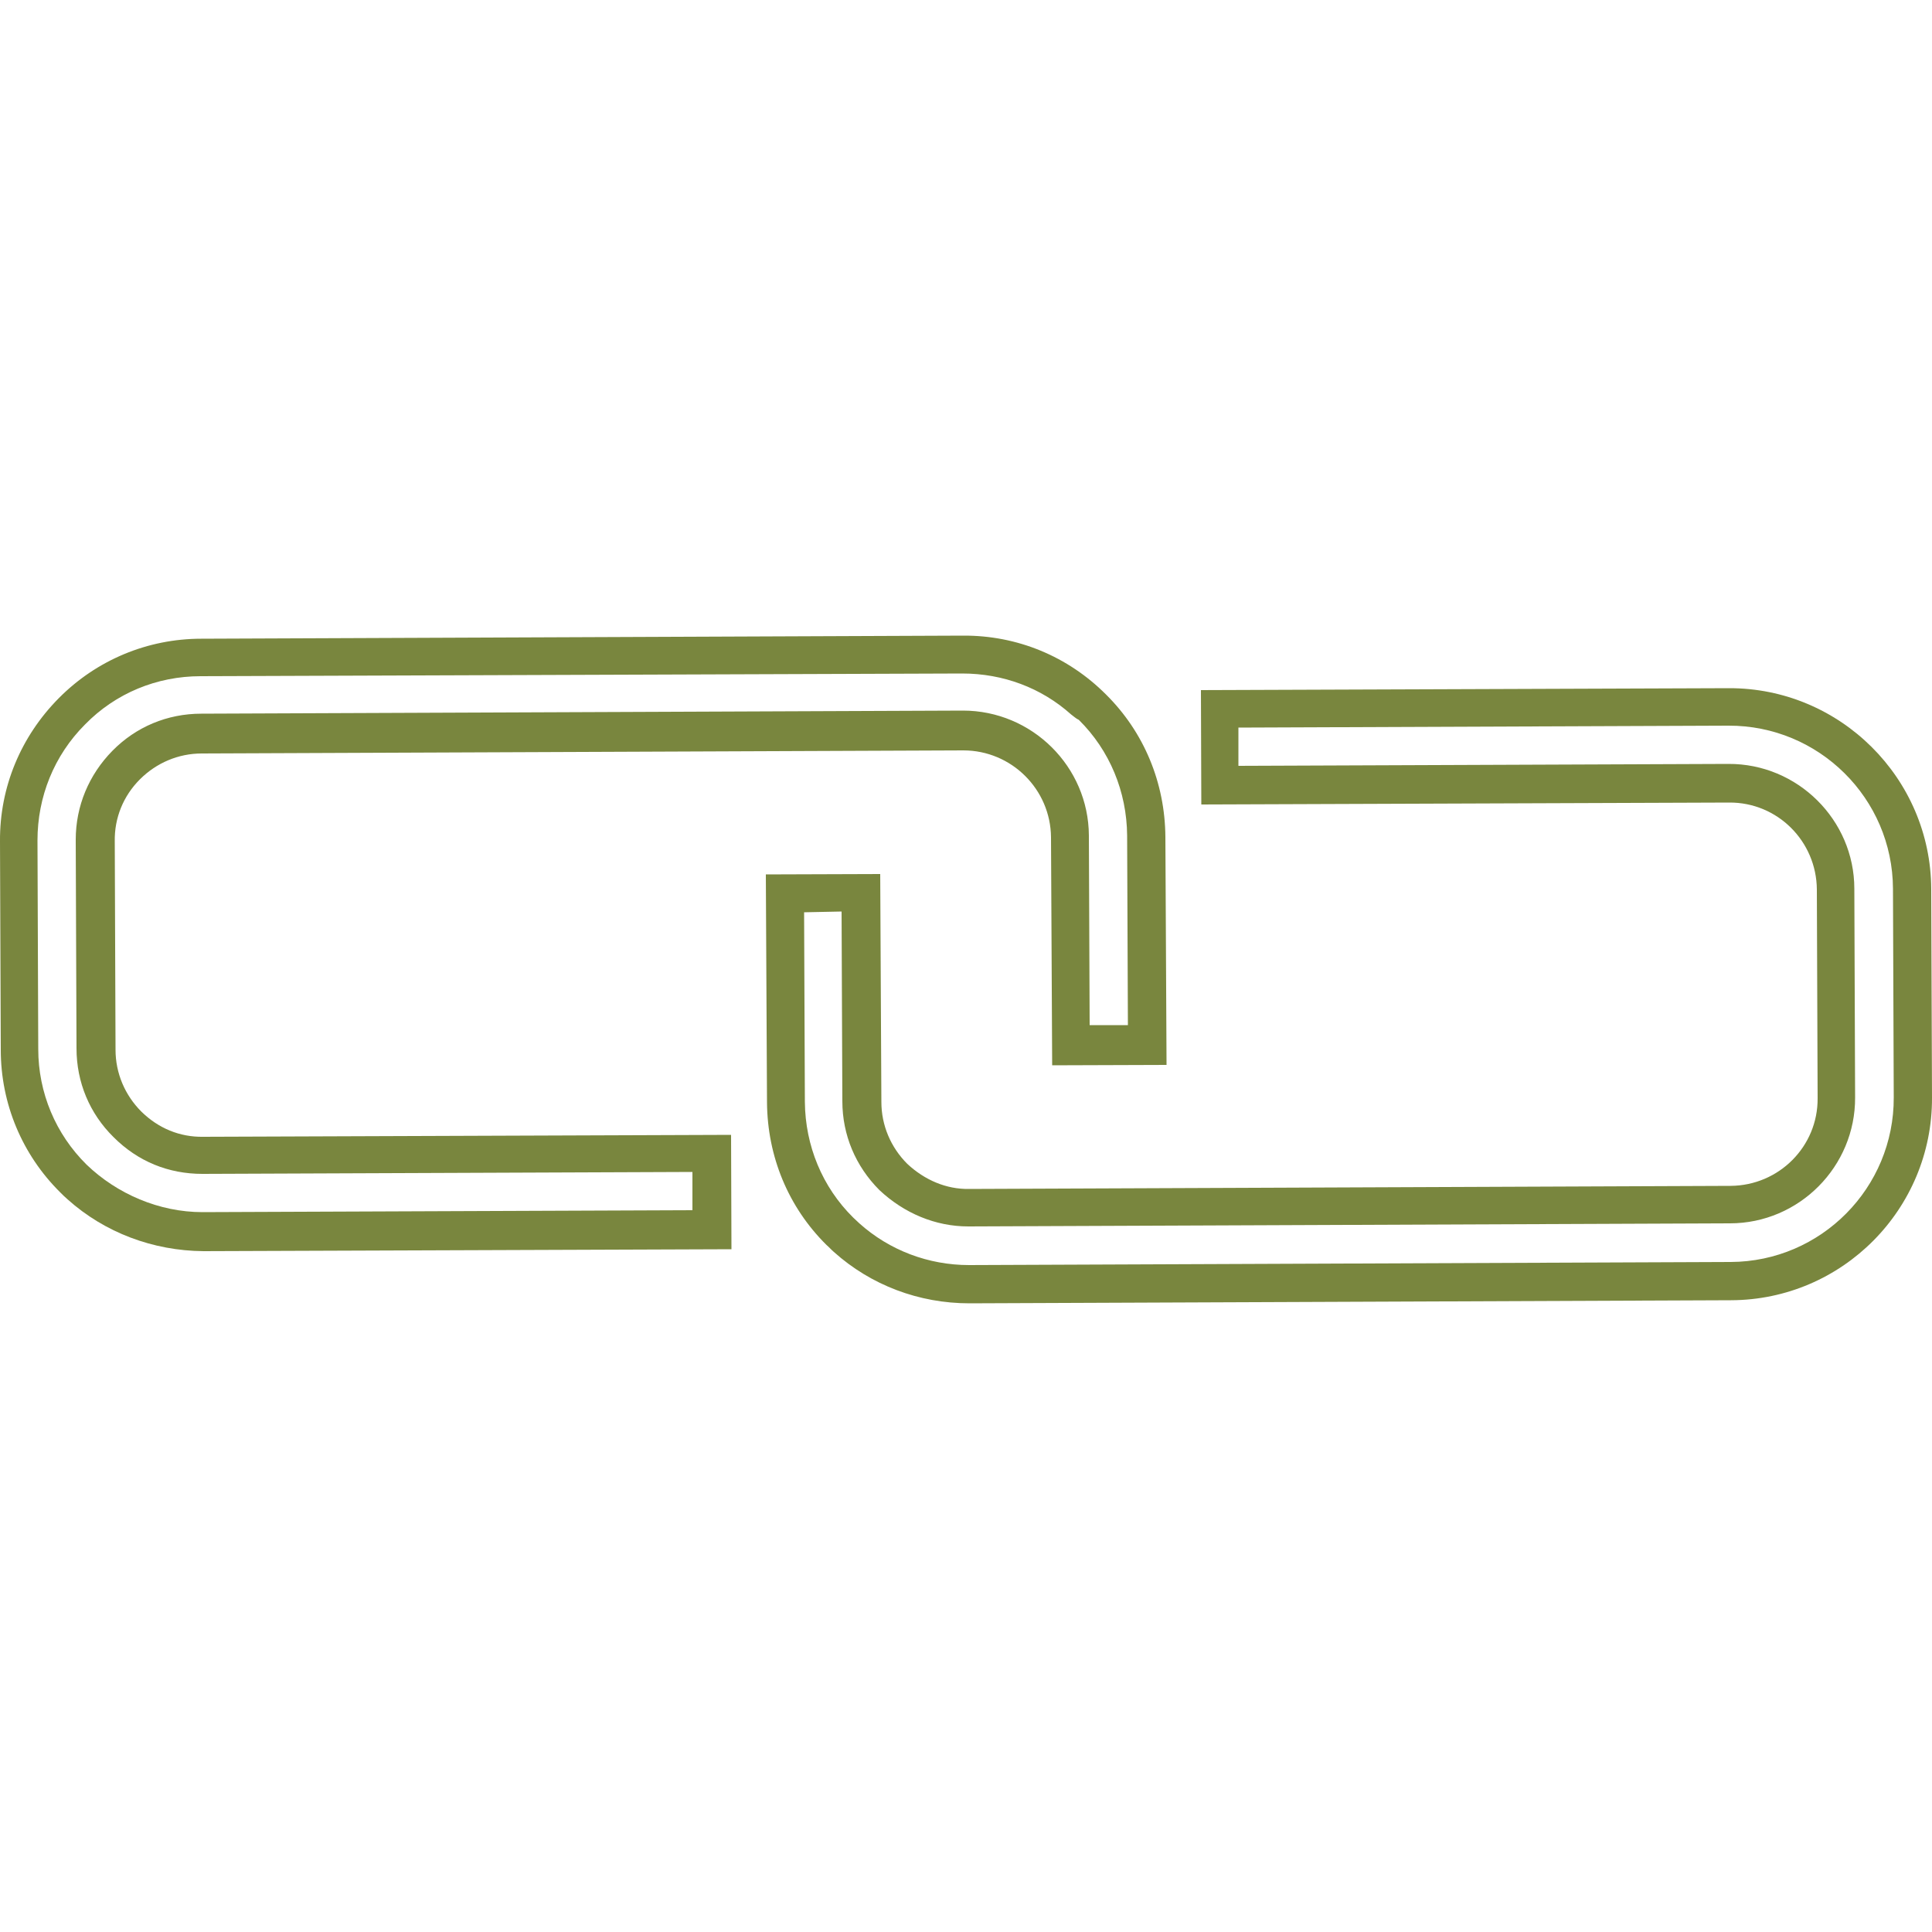 <?xml version="1.0" encoding="utf-8"?>
<!-- Generator: Adobe Illustrator 23.0.2, SVG Export Plug-In . SVG Version: 6.00 Build 0)  -->
<svg version="1.1" id="Layer_1" xmlns="http://www.w3.org/2000/svg" xmlns:xlink="http://www.w3.org/1999/xlink" x="0px" y="0px"
	 viewBox="0 0 500 500" style="enable-background:new 0 0 500 500;" xml:space="preserve">
<style type="text/css">
	.st0{fill:#79863E;}
	.st1{fill:none;stroke:#79863E;stroke-miterlimit:10;}
</style>
<g>
	<g>
		<g>
			<g>
				<g>
					<path class="st0" d="M215.8,324c-0.7-0.6-1.3-1.3-1.9-1.8c-9.9-9.8-15.3-22.9-15.4-36.9l-0.3-59l29.6-0.1l0.3,59
						c0,6,2.4,11.7,6.7,16c4.5,4.2,10.1,6.6,16,6.5l197.1-0.8c12.5-0.1,22.6-10.2,22.5-22.7l-0.2-54c-0.1-12.5-10.2-22.6-22.7-22.5
						l-136.6,0.5l-0.1-29.6l136.6-0.5c28.8-0.1,52.3,23.3,52.4,52l0.2,54c0.1,28.8-23.2,52.3-52,52.4l-197.1,0.8
						C237.8,337.3,225.4,332.6,215.8,324z M208.1,236.1l0.2,49.1c0.1,11.3,4.5,22,12.5,29.9c0.5,0.5,1.1,1,1.6,1.5
						c7.8,7,17.9,10.8,28.4,10.8l197.1-0.8c23.4-0.1,42.3-19.2,42.2-42.6l-0.2-54c-0.1-23.4-19.2-42.3-42.6-42.2l-126.8,0.5v9.9
						l126.8-0.5c17.9-0.1,32.6,14.5,32.6,32.3l0.2,54c0.1,17.9-14.5,32.6-32.4,32.6l-197.1,0.8c-8.5,0-16.6-3.4-23-9.4
						c-6.2-6.2-9.6-14.3-9.6-23l-0.2-49.1L208.1,236.1z"/>
				</g>
			</g>
		</g>
		<g>
			<g>
				<g>
					<path class="st0" d="M17.5,310.4c-0.7-0.6-1.3-1.2-1.9-1.8c-9.9-9.8-15.4-23-15.4-36.9l-0.2-54c-0.1-14,5.4-27.1,15.2-37
						c9.8-9.9,23-15.4,36.9-15.4l197.1-0.8c14.1-0.1,27.2,5.4,37,15.2c9.9,9.8,15.3,22.9,15.4,36.9l0.3,59l-29.6,0.1l-0.3-59
						c-0.1-12.4-10.2-22.5-22.7-22.5l-197.1,0.8c-6,0-11.7,2.4-16,6.7s-6.6,10-6.5,16l0.2,54c0,6,2.4,11.7,6.7,16
						c4.4,4.3,9.9,6.6,16,6.5l136.6-0.5l0.1,29.6l-136.6,0.5C39.6,323.7,27.1,319,17.5,310.4z M277.2,184.9
						c-7.7-6.9-17.6-10.6-28.2-10.6L51.9,175c-11.3,0-22,4.4-29.9,12.5c-8,8-12.3,18.7-12.3,30l0.2,54c0,11.3,4.5,22,12.5,29.9
						c7.9,7.6,18.8,12.3,30,12.3l126.8-0.5v-9.9l-126.8,0.5c-8.8,0-16.7-3.2-23-9.5c-6.2-6.1-9.6-14.2-9.6-23l-0.2-54
						c0-8.7,3.4-16.8,9.5-23c6.1-6.2,14.2-9.6,23-9.6l197.1-0.8c17.9,0,32.5,14.5,32.6,32.3l0.2,49.1h9.9l-0.2-49.1
						c-0.1-11.3-4.5-22-12.5-29.9C278.5,186,277.9,185.4,277.2,184.9z"/>
				</g>
			</g>
		</g>
	</g>
	<g>
		<g>
			<g>
				<path class="st1" d="M172,284.9"/>
			</g>
		</g>
	</g>
</g>
</svg>
